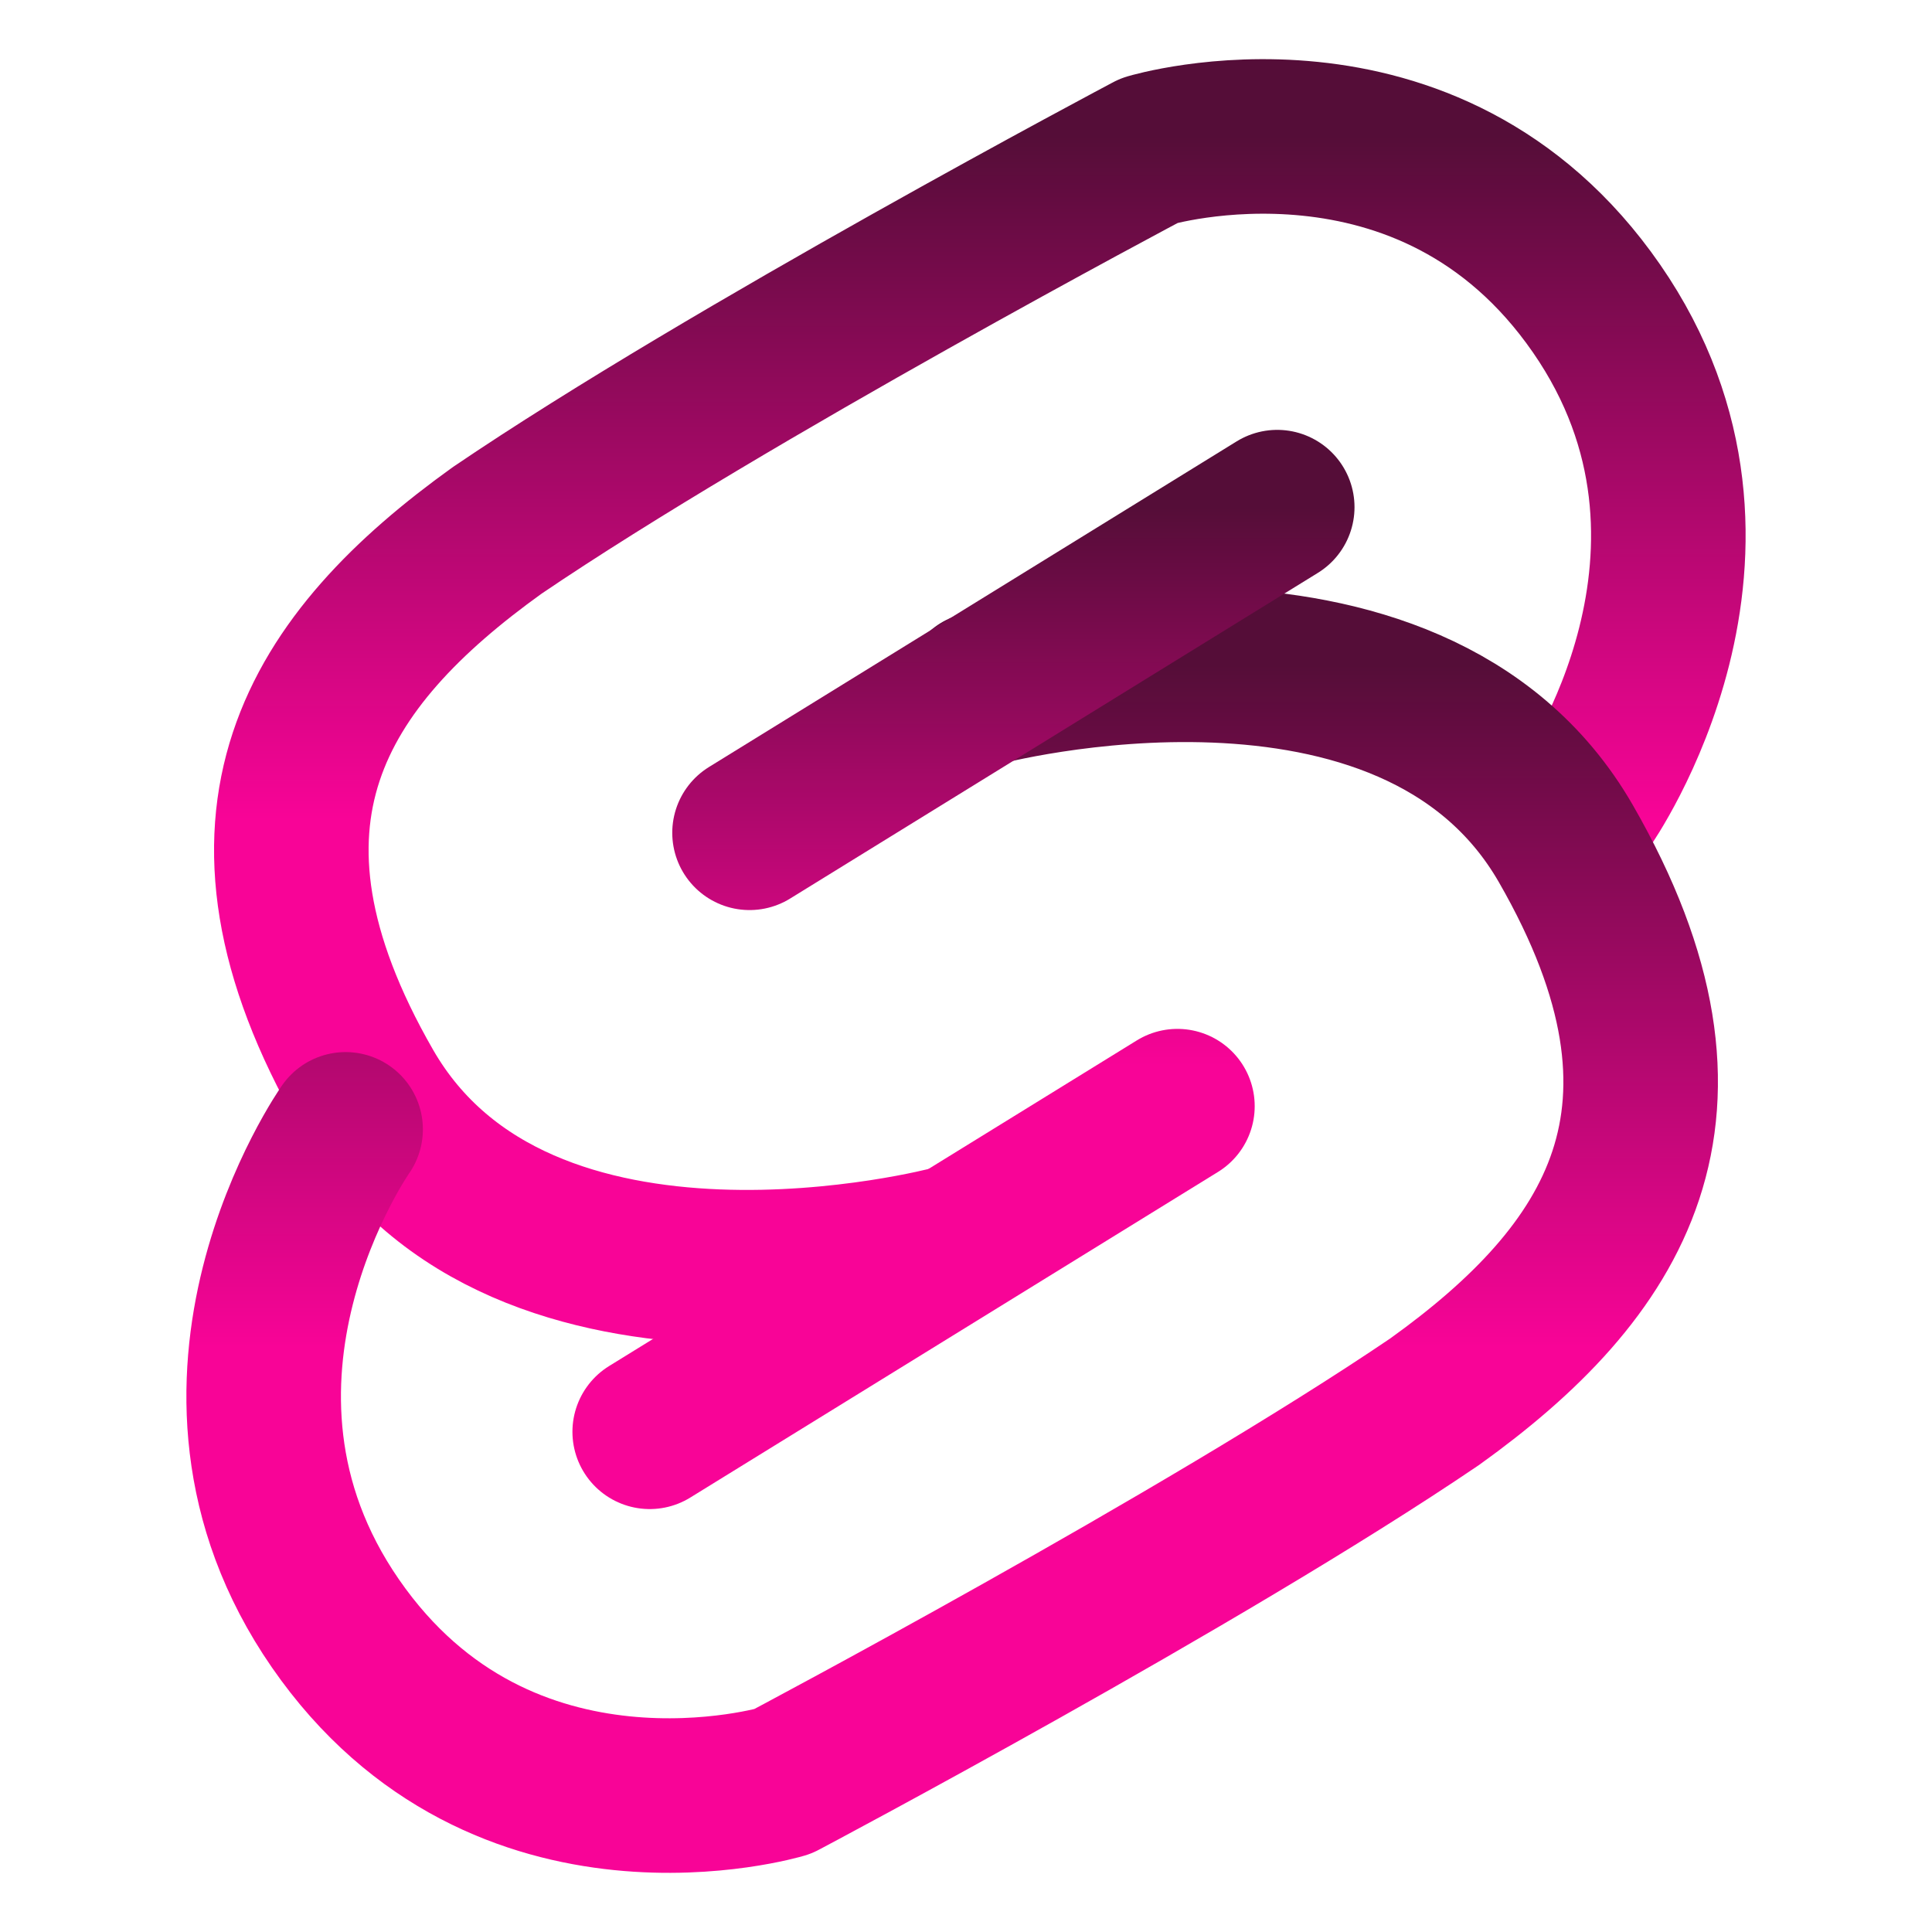 <svg width="100" height="100" viewBox="0 0 100 100" fill="none" xmlns="http://www.w3.org/2000/svg">
<path d="M82.112 41.544C82.112 41.544 91.296 28.483 82.635 15.966C73.973 3.451 59.493 7.789 59.493 7.789C59.493 7.789 37.772 19.285 25.738 27.451C16.43 34.13 10.935 42.4 18.951 56.334C26.967 70.267 49.226 64.337 49.226 64.337" stroke="url(#paint0_linear_122_316)" stroke-width="8" stroke-linecap="round" stroke-linejoin="round"/>
<path d="M17.888 58.456C17.888 58.456 8.705 71.518 17.365 84.034C26.027 96.549 40.507 92.211 40.507 92.211C40.507 92.211 62.228 80.715 74.262 72.549C83.569 65.87 89.064 57.6 81.048 43.666C73.032 29.733 50.773 35.663 50.773 35.663" stroke="url(#paint1_linear_122_316)" stroke-width="8" stroke-linecap="round" stroke-linejoin="round"/>
<path d="M38.796 43.105L66.109 26.25M33.629 74.109L60.943 57.255" stroke="url(#paint2_linear_122_316)" stroke-width="8" stroke-linecap="round" stroke-linejoin="round"/>
<defs>
<linearGradient id="paint0_linear_122_316" x1="50.716" y1="7.062" x2="50.716" y2="65.591" gradientUnits="userSpaceOnUse">
<stop stop-color="#550D38"/>
<stop offset="0.604" stop-color="#F80497"/>
</linearGradient>
<linearGradient id="paint1_linear_122_316" x1="49.284" y1="34.409" x2="49.284" y2="92.938" gradientUnits="userSpaceOnUse">
<stop stop-color="#550D38"/>
<stop offset="0.604" stop-color="#F80497"/>
</linearGradient>
<linearGradient id="paint2_linear_122_316" x1="49.869" y1="26.25" x2="49.869" y2="74.109" gradientUnits="userSpaceOnUse">
<stop stop-color="#550D38"/>
<stop offset="0.604" stop-color="#F80497"/>
</linearGradient>
</defs>
</svg>
